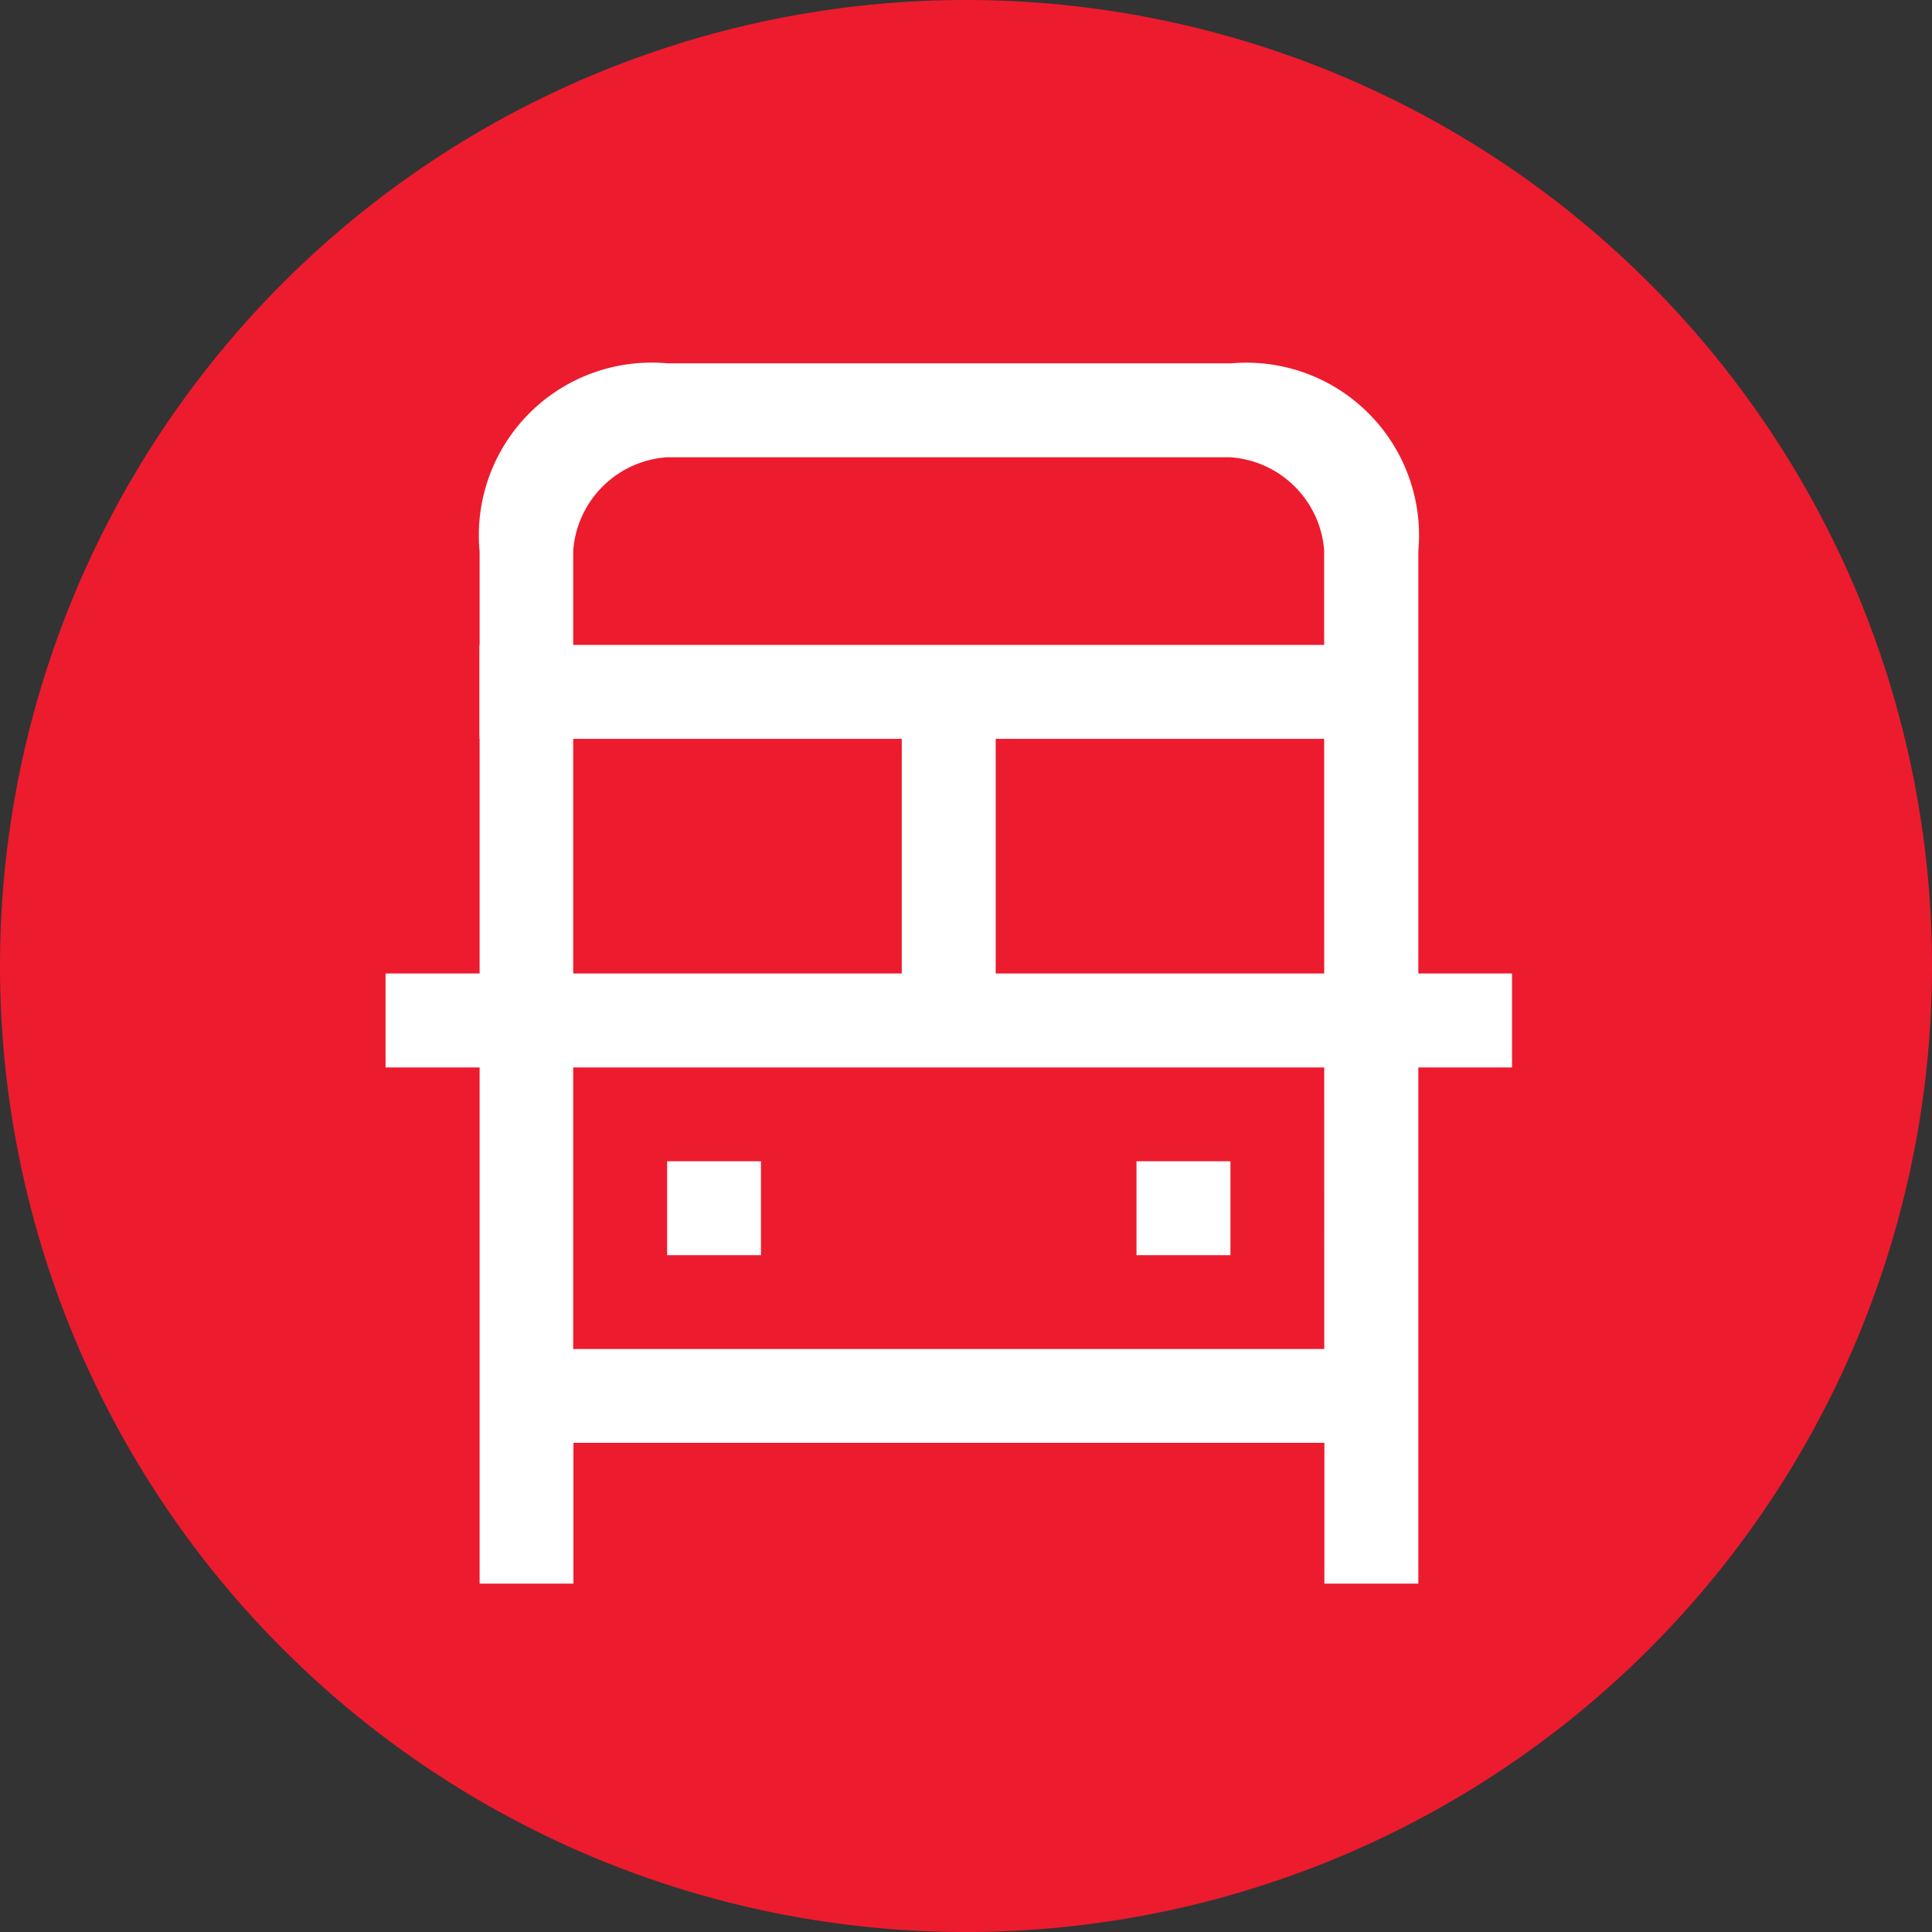 <svg xmlns="http://www.w3.org/2000/svg" width="16" height="16"><rect width="100%" height="100%" fill="#333333" stroke="none"/><path fill="#ed1b2e" d="M16 8A8 8 0 1 1 0 8a8 8 0 0 1 16 0z"/><path fill="#fff" d="M10.19 3.009H5.526a1.43 1.43 0 0 0-1.554 1.56v-.006 8.552h.777v-1.166h6.219v1.166h.778V4.564a1.43 1.43 0 0 0-1.56-1.554h.006zm.777 8.163h-6.22V4.564a.836.836 0 0 1 .775-.777h4.667c.417.029.748.36.777.775v.003zm-4.665-.777v-.778h-.777v.778zm3.888-.778h-.778v.778h.778zM3.193 8.84h9.329v-.778H3.193zm5.053-.194V5.731h-.778v2.915zM3.97 6.119h7.774v-.778H3.97z"/></svg>